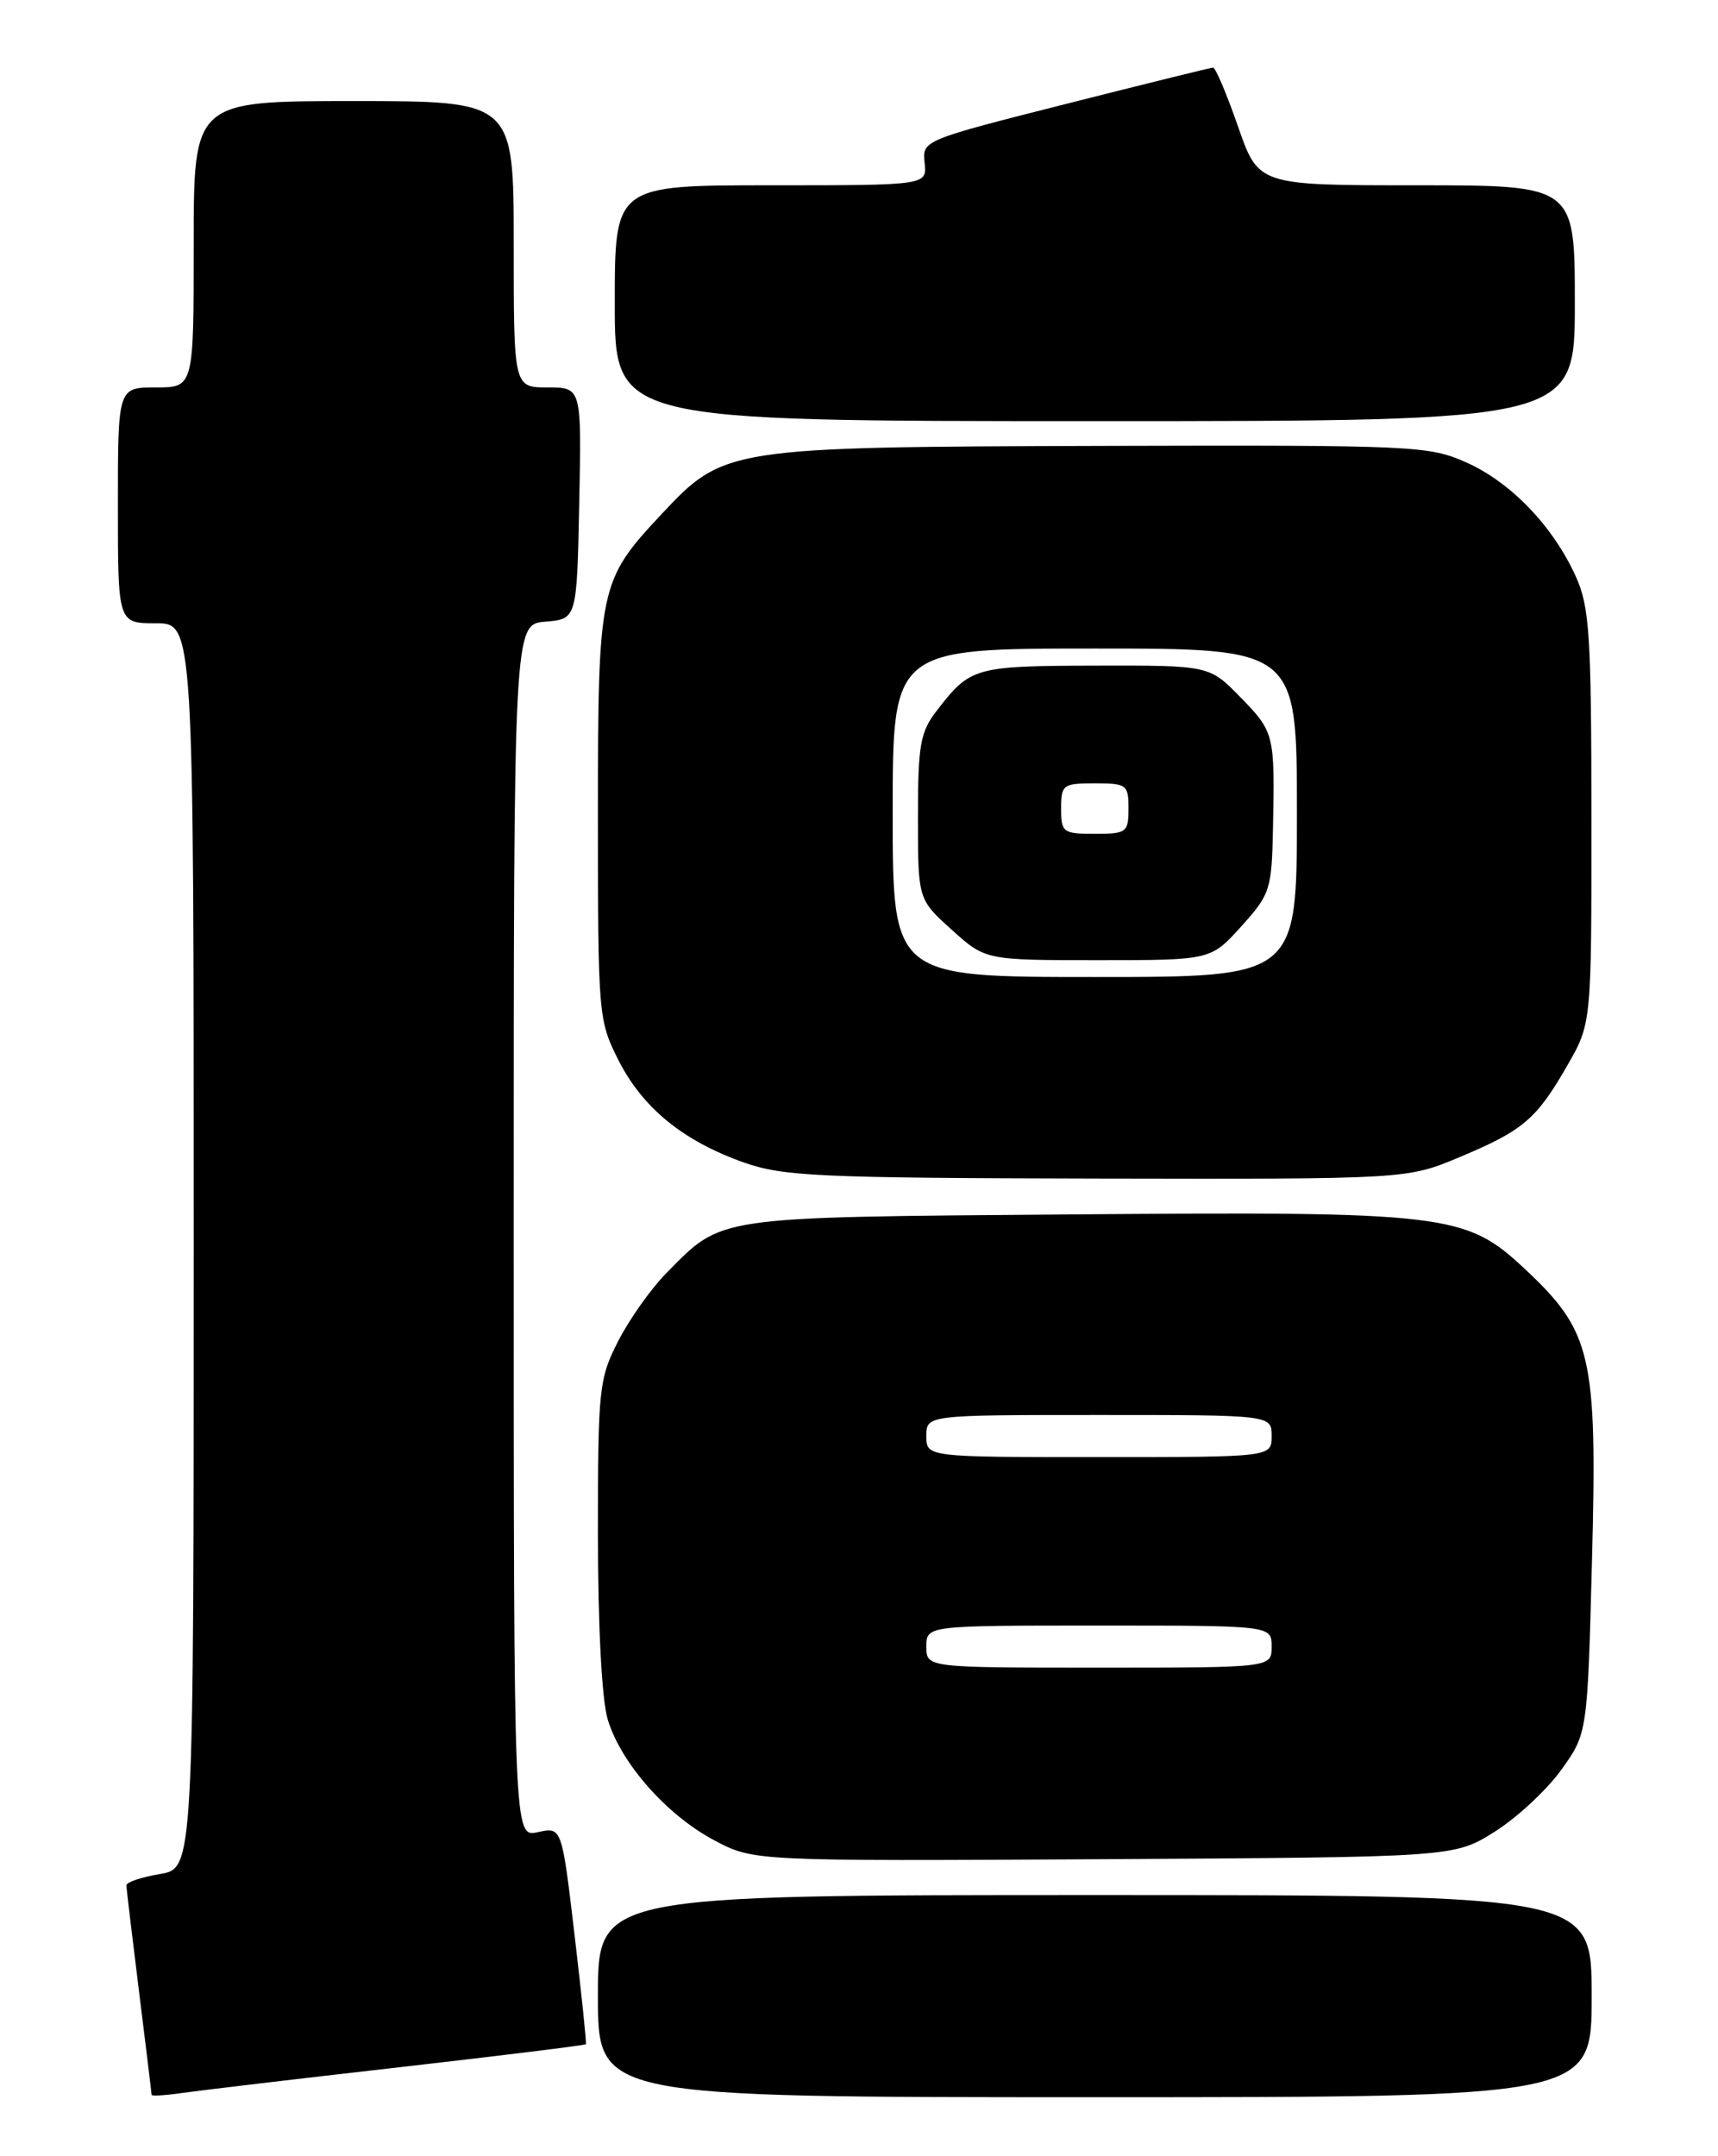 <?xml version="1.0" encoding="UTF-8" standalone="no"?>
<!DOCTYPE svg PUBLIC "-//W3C//DTD SVG 1.1//EN" "http://www.w3.org/Graphics/SVG/1.1/DTD/svg11.dtd" >
<svg xmlns="http://www.w3.org/2000/svg" xmlns:xlink="http://www.w3.org/1999/xlink" version="1.1" viewBox="0 0 204 256">
 <g >
 <path fill="currentColor"
d=" M 47.45 245.44 C 59.53 244.06 69.48 242.83 69.57 242.71 C 69.66 242.60 69.05 236.74 68.22 229.70 C 66.71 216.90 66.71 216.90 63.86 217.53 C 61.00 218.16 61.00 218.16 61.00 146.14 C 61.00 74.12 61.00 74.12 64.75 73.81 C 68.50 73.50 68.50 73.50 68.78 59.75 C 69.06 46.00 69.06 46.00 65.03 46.00 C 61.00 46.00 61.00 46.00 61.00 29.00 C 61.00 12.00 61.00 12.00 42.00 12.00 C 23.00 12.00 23.00 12.00 23.00 29.00 C 23.00 46.00 23.00 46.00 18.50 46.00 C 14.00 46.00 14.00 46.00 14.00 60.00 C 14.00 74.00 14.00 74.00 18.50 74.00 C 23.00 74.00 23.00 74.00 23.00 147.91 C 23.00 221.82 23.00 221.82 19.00 222.50 C 16.80 222.87 15.00 223.47 15.01 223.84 C 15.01 224.20 15.69 229.88 16.51 236.46 C 17.33 243.04 18.00 248.56 18.00 248.72 C 18.00 248.89 19.69 248.78 21.75 248.48 C 23.81 248.19 35.38 246.81 47.45 245.44 Z  M 189.00 237.00 C 189.00 225.00 189.00 225.00 130.00 225.00 C 71.00 225.00 71.00 225.00 71.00 237.00 C 71.00 249.00 71.00 249.00 130.00 249.00 C 189.00 249.00 189.00 249.00 189.00 237.00 Z  M 177.45 217.50 C 180.09 215.85 183.65 212.54 185.37 210.16 C 188.50 205.81 188.50 205.81 189.04 185.16 C 189.67 160.92 189.02 158.10 181.04 150.64 C 174.03 144.07 171.85 143.82 126.78 144.19 C 84.52 144.53 85.85 144.34 79.10 151.18 C 77.30 153.01 74.74 156.62 73.41 159.22 C 71.12 163.69 71.00 164.87 71.00 182.10 C 71.00 193.00 71.46 201.82 72.16 204.14 C 73.72 209.33 79.18 215.53 84.86 218.52 C 89.50 220.97 89.50 220.97 131.08 220.74 C 172.66 220.50 172.66 220.50 177.45 217.50 Z  M 173.28 137.40 C 180.86 134.23 182.43 132.90 186.11 126.50 C 188.98 121.50 188.98 121.50 188.97 97.00 C 188.96 75.33 188.74 72.03 187.11 68.43 C 184.40 62.47 179.43 57.29 174.15 54.92 C 169.68 52.92 167.99 52.84 131.00 52.94 C 86.34 53.07 85.96 53.13 78.53 61.07 C 71.14 68.97 71.00 69.66 71.00 97.00 C 71.00 120.50 71.06 121.18 73.43 125.86 C 76.30 131.53 81.08 135.44 88.27 138.00 C 92.99 139.67 97.09 139.86 130.28 139.93 C 167.06 140.00 167.06 140.00 173.28 137.40 Z  M 187.00 36.00 C 187.00 22.00 187.00 22.00 168.21 22.00 C 149.43 22.00 149.43 22.00 147.00 15.00 C 145.66 11.15 144.33 8.01 144.04 8.03 C 143.74 8.04 135.85 9.99 126.50 12.36 C 109.60 16.64 109.50 16.68 109.79 19.33 C 110.08 22.00 110.08 22.00 91.54 22.00 C 73.00 22.00 73.00 22.00 73.00 36.00 C 73.00 50.00 73.00 50.00 130.00 50.00 C 187.00 50.00 187.00 50.00 187.00 36.00 Z  M 110.00 195.50 C 110.00 193.00 110.00 193.00 130.50 193.00 C 151.00 193.00 151.00 193.00 151.00 195.50 C 151.00 198.00 151.00 198.00 130.50 198.00 C 110.00 198.00 110.00 198.00 110.00 195.50 Z  M 110.00 170.50 C 110.00 168.00 110.00 168.00 130.50 168.00 C 151.00 168.00 151.00 168.00 151.00 170.50 C 151.00 173.00 151.00 173.00 130.50 173.00 C 110.00 173.00 110.00 173.00 110.00 170.50 Z  M 106.00 96.50 C 106.00 77.00 106.00 77.00 130.00 77.00 C 154.00 77.00 154.00 77.00 154.00 96.50 C 154.00 116.00 154.00 116.00 130.00 116.00 C 106.00 116.00 106.00 116.00 106.00 96.50 Z  M 147.38 110.00 C 150.84 106.17 151.01 105.65 151.16 98.25 C 151.38 87.17 151.32 86.91 147.27 82.76 C 143.59 79.00 143.59 79.00 130.05 79.03 C 115.69 79.07 115.23 79.20 111.23 84.38 C 109.27 86.91 109.00 88.47 109.00 97.02 C 109.00 106.77 109.00 106.77 113.00 110.38 C 117.01 114.00 117.01 114.00 130.39 114.00 C 143.77 114.00 143.77 114.00 147.38 110.00 Z  M 126.00 96.00 C 126.00 93.17 126.22 93.00 130.00 93.00 C 133.78 93.00 134.00 93.17 134.00 96.00 C 134.00 98.83 133.78 99.00 130.00 99.00 C 126.22 99.00 126.00 98.83 126.00 96.00 Z "/>
</g>
</svg>